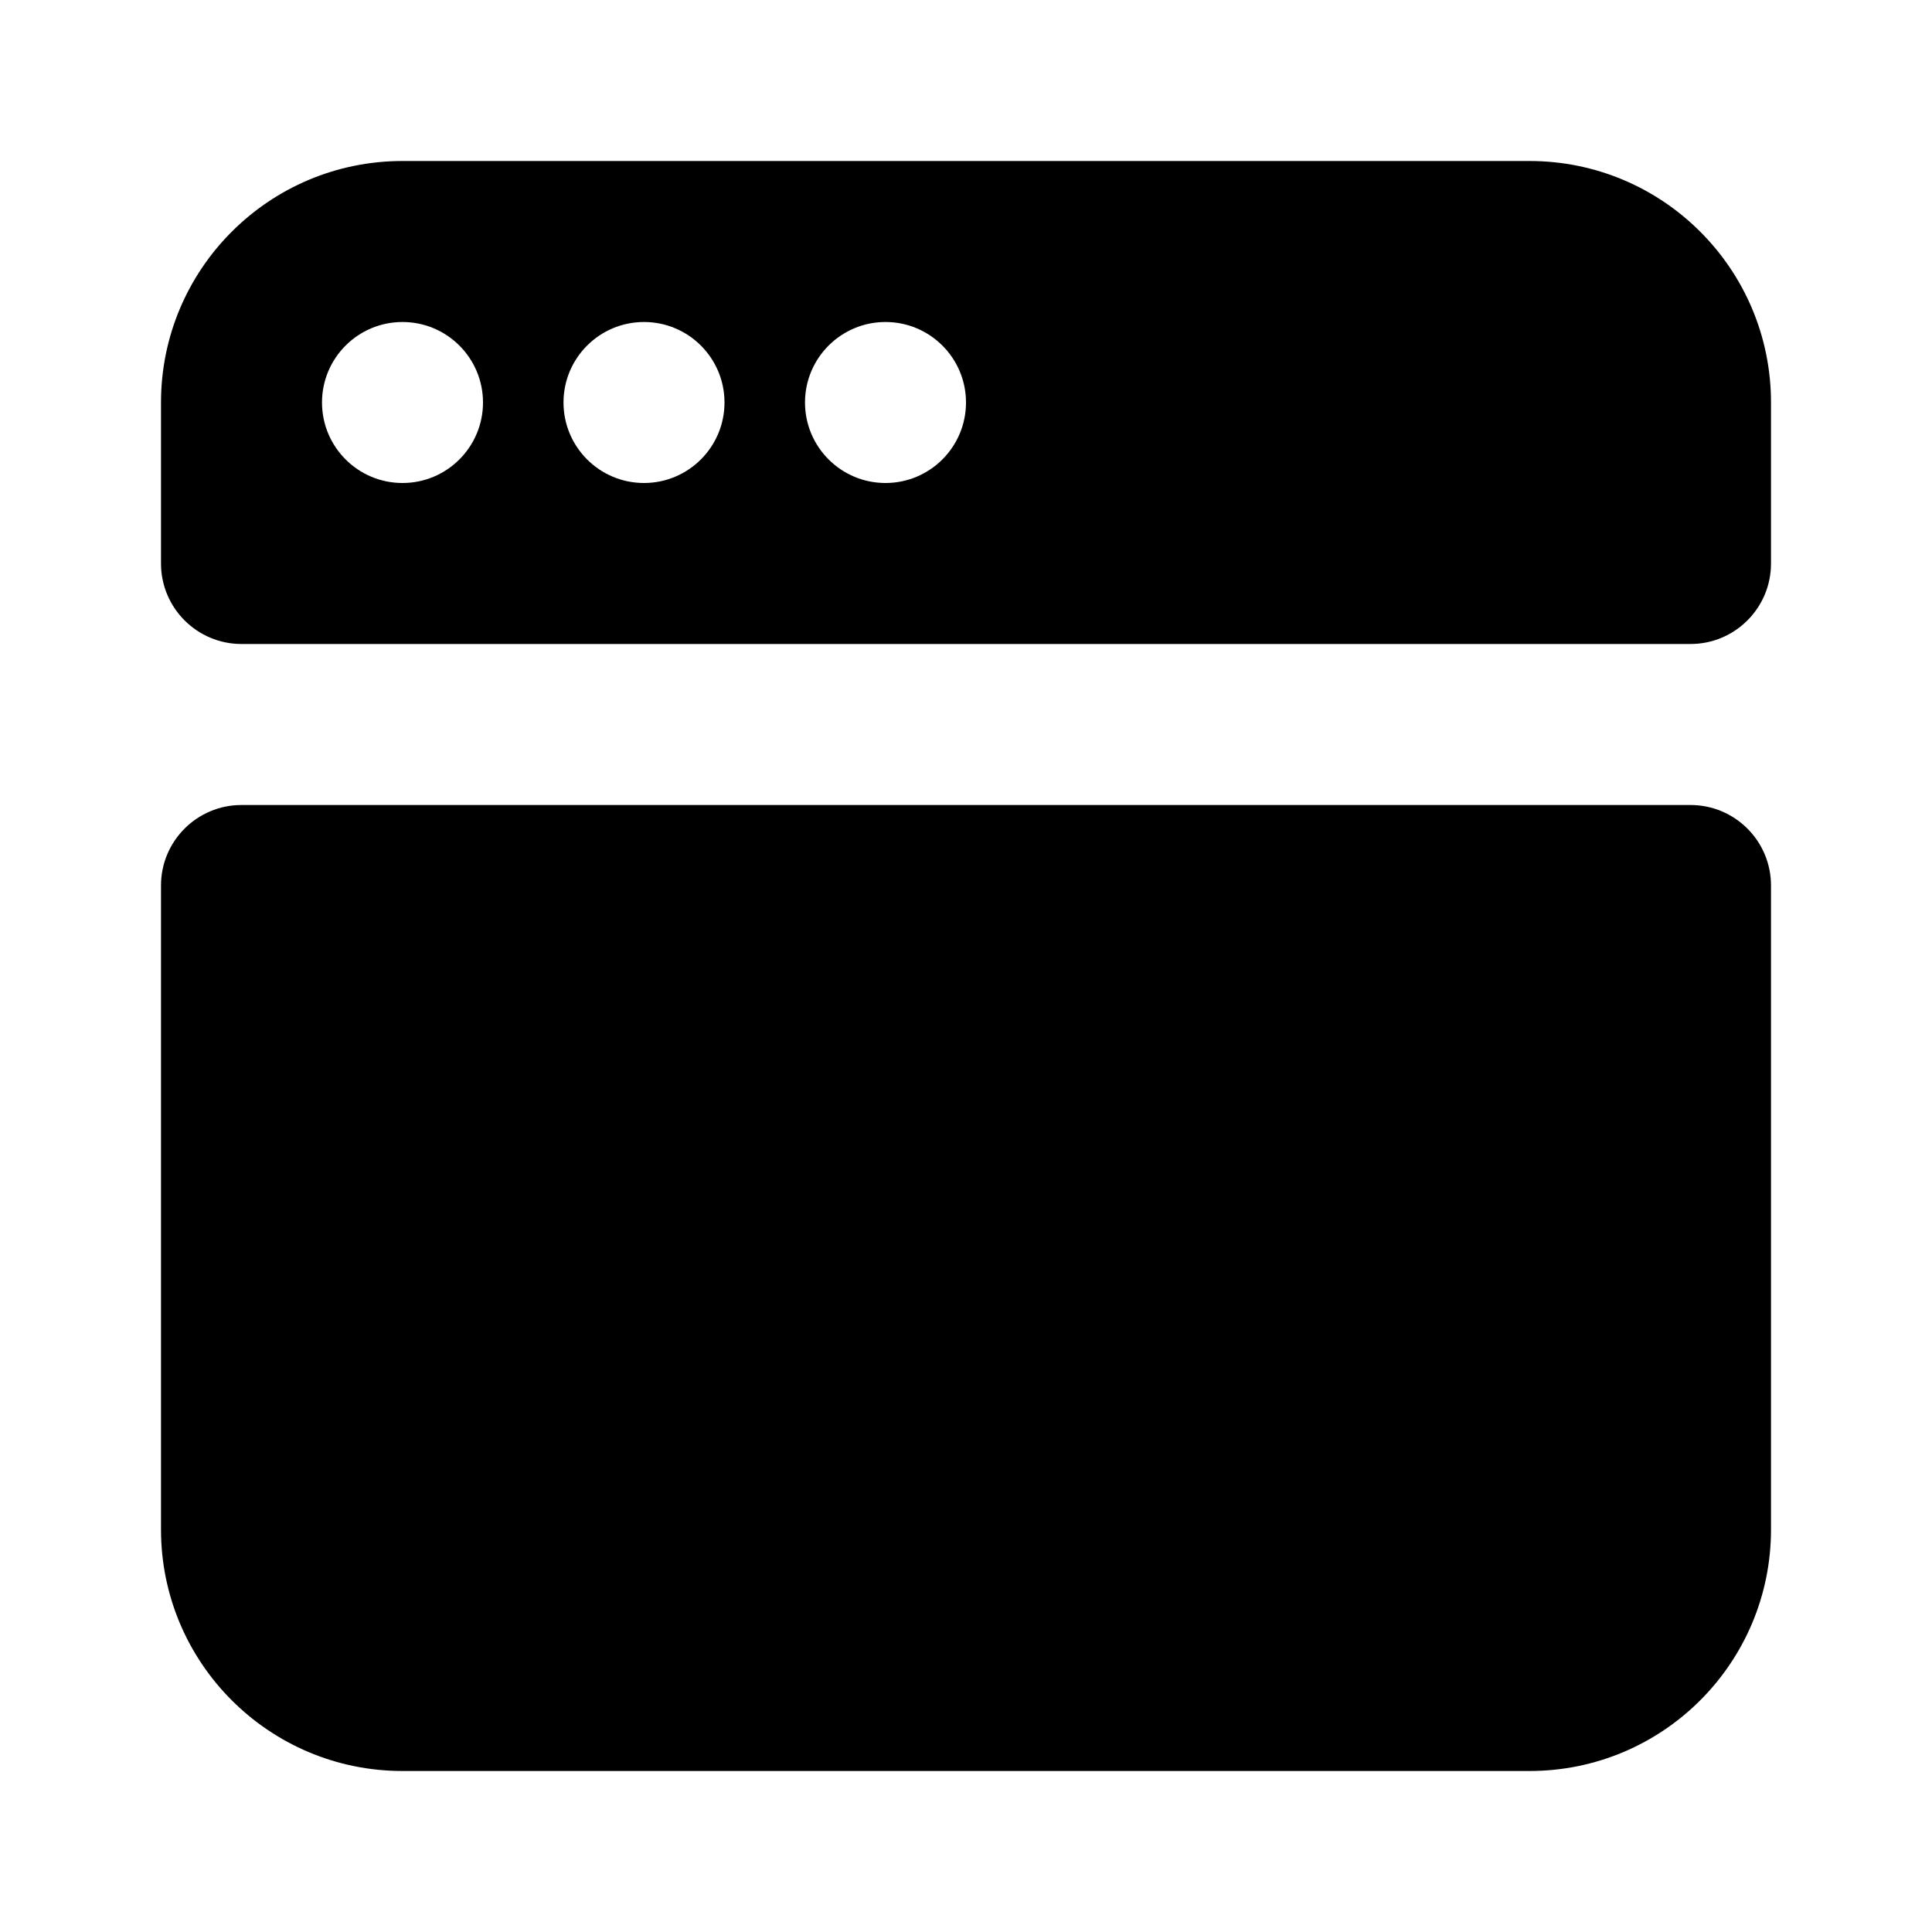 <svg width="24" height="24" viewBox="0 0 24 24" fill="none" xmlns="http://www.w3.org/2000/svg">
<path d="M2 11C2 10.448 2.448 10 3 10H21C21.552 10 22 10.448 22 11V19C22 20.657 20.657 22 19 22H5C3.343 22 2 20.657 2 19V11Z" fill="black"/>
<path fill-rule="evenodd" clip-rule="evenodd" d="M5 2C3.343 2 2 3.343 2 5V7C2 7.552 2.448 8 3 8H21C21.552 8 22 7.552 22 7V5C22 3.343 20.657 2 19 2H5ZM5 6C5.552 6 6 5.552 6 5C6 4.448 5.552 4 5 4C4.448 4 4 4.448 4 5C4 5.552 4.448 6 5 6ZM9 5C9 5.552 8.552 6 8 6C7.448 6 7 5.552 7 5C7 4.448 7.448 4 8 4C8.552 4 9 4.448 9 5ZM11 6C11.552 6 12 5.552 12 5C12 4.448 11.552 4 11 4C10.448 4 10 4.448 10 5C10 5.552 10.448 6 11 6Z" fill="black"/>
</svg>
